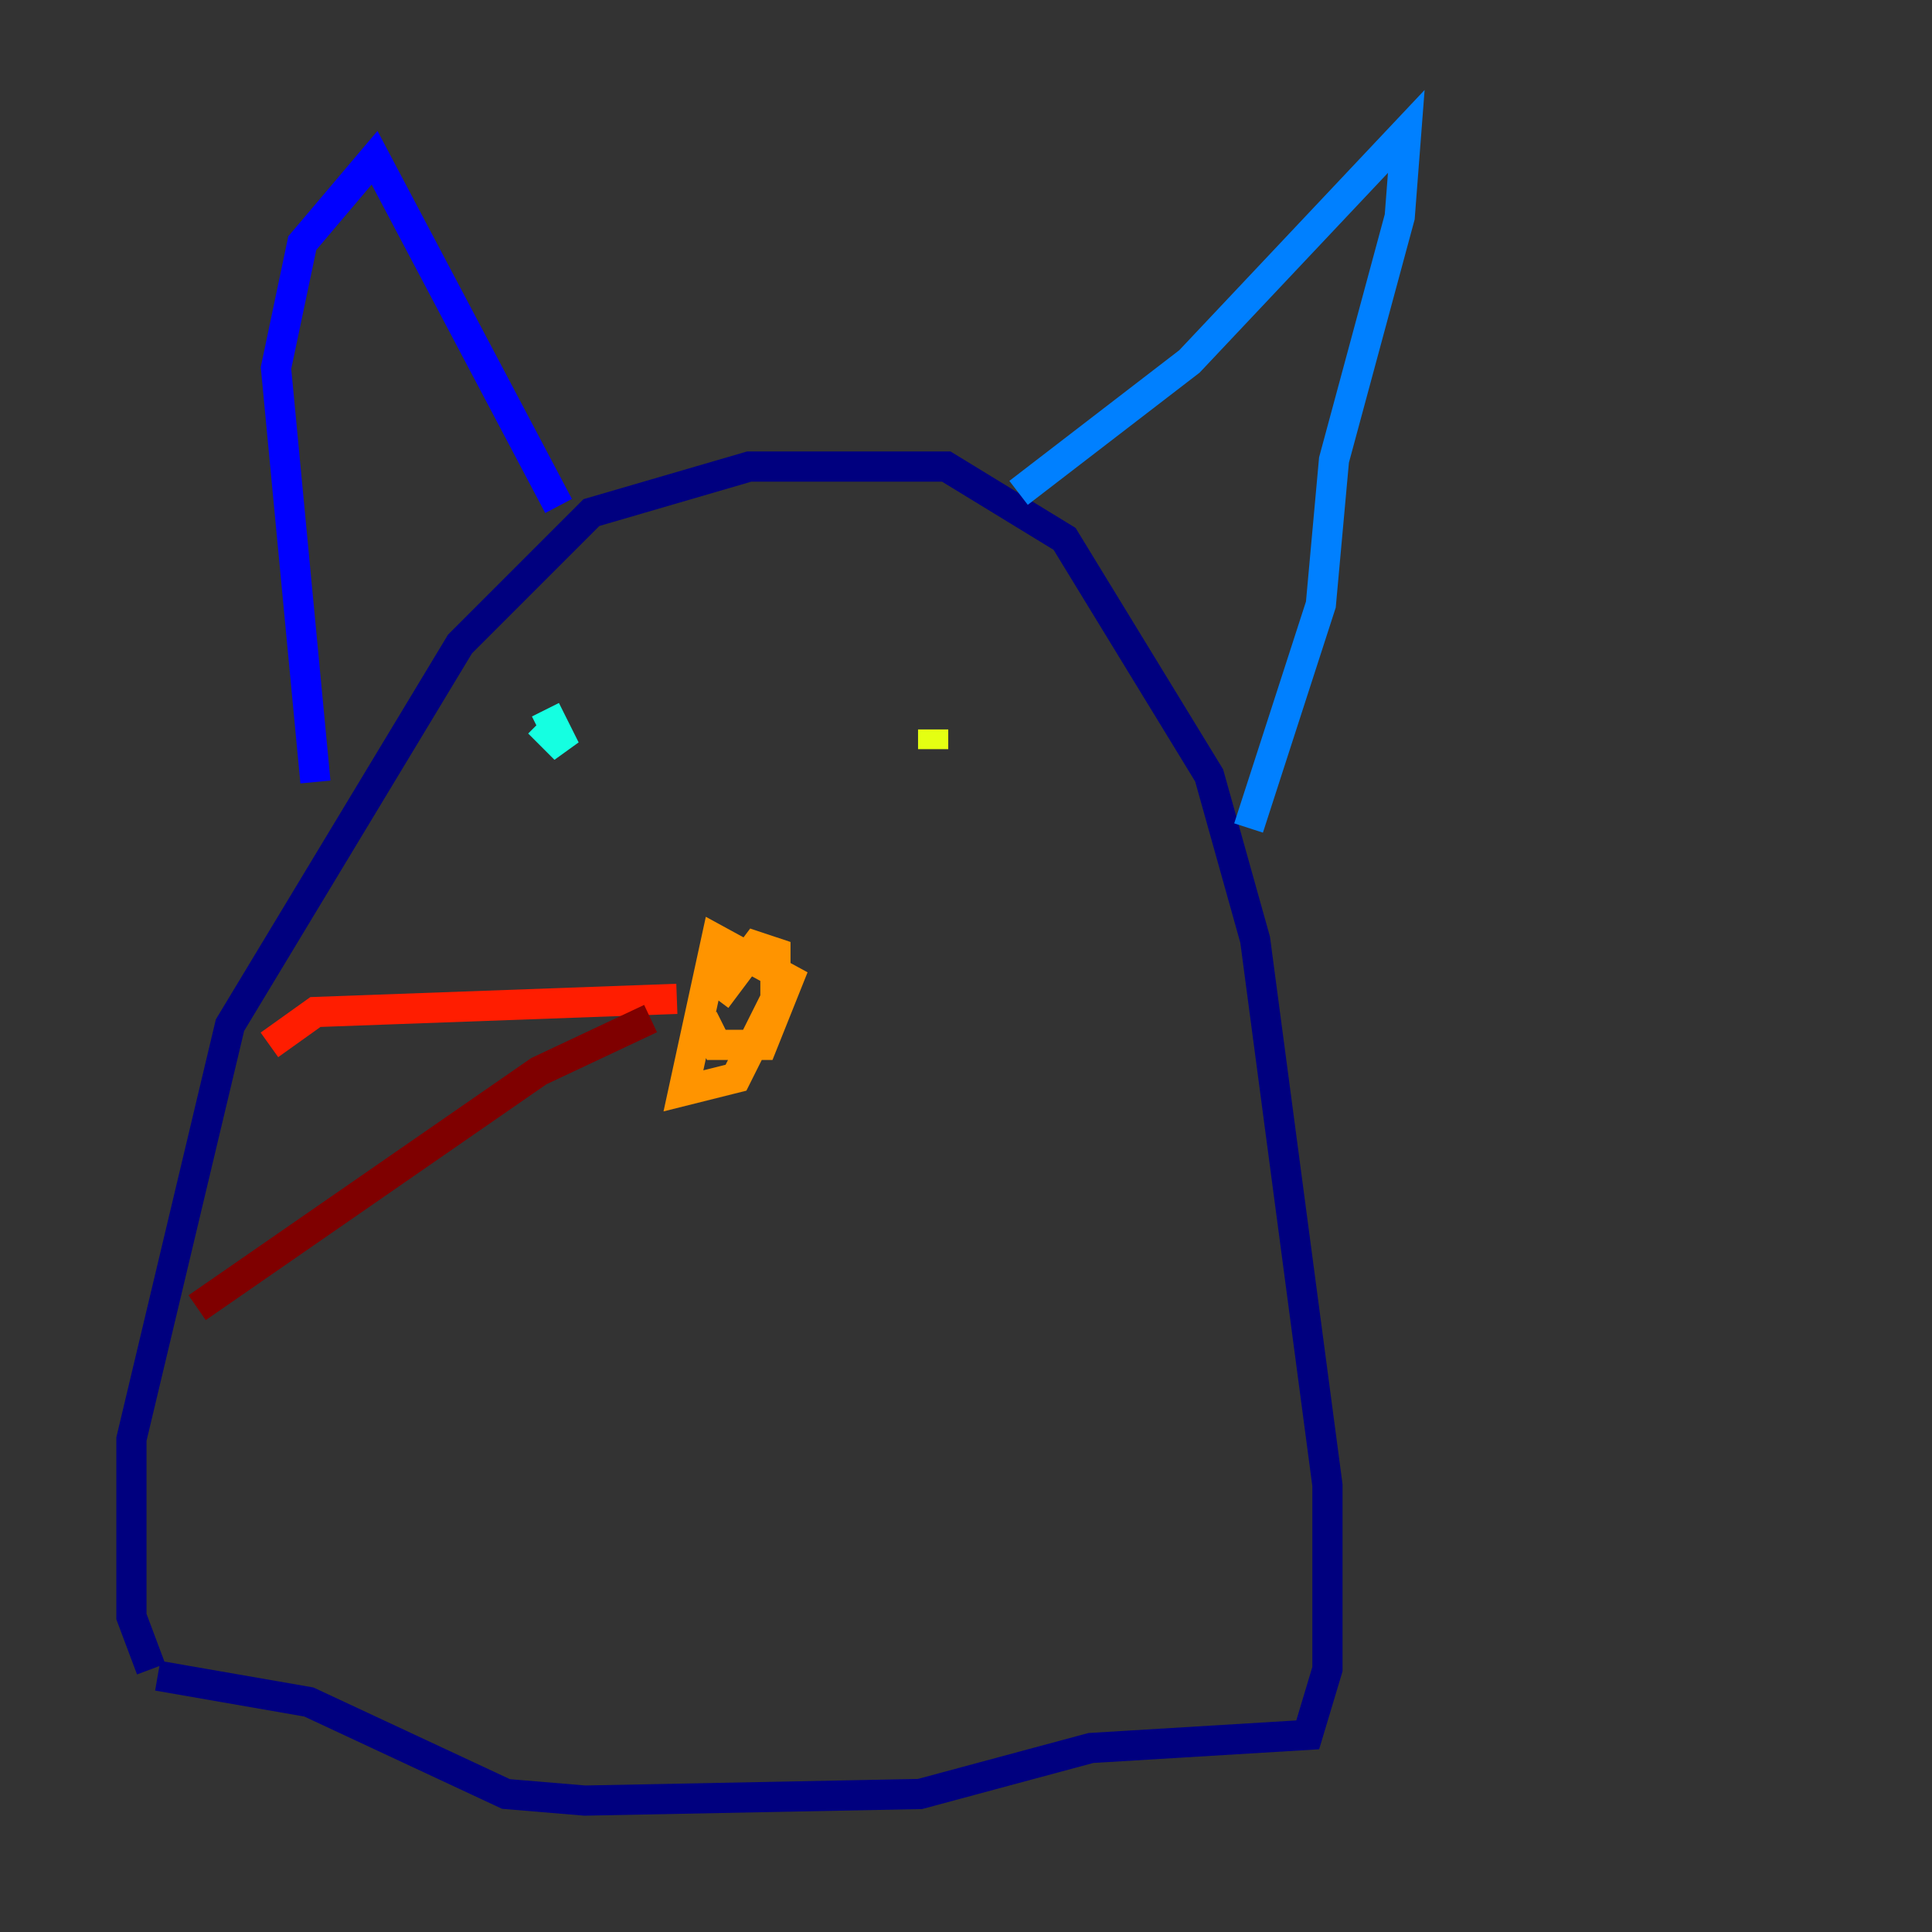 <?xml version="1.0" encoding="utf-8" ?>
<svg baseProfile="tiny" height="128" version="1.2" viewBox="0,0,128,128" width="128" xmlns="http://www.w3.org/2000/svg" xmlns:ev="http://www.w3.org/2001/xml-events" xmlns:xlink="http://www.w3.org/1999/xlink"><rect x="0" y="0" width="128" height="128" fill="#333333" stroke="none"/><defs /><polyline fill="none" points="10.014,110.585 8.707,107.102 8.707,95.347 15.238,67.918 30.476,42.667 39.184,33.959 49.633,30.912 62.694,30.912 70.531,35.701 80.109,51.374 83.156,62.258 87.946,98.395 87.946,110.585 86.639,114.939 72.272,115.809 60.952,118.857 38.748,119.293 33.524,118.857 20.463,112.762 10.449,111.02" stroke="#00007f" stroke-width="2" /><polyline fill="none" points="37.007,33.524 24.816,10.449 20.027,16.109 18.286,24.381 20.898,51.809" stroke="#0000ff" stroke-width="2" /><polyline fill="none" points="67.483,32.653 78.803,23.946 93.17,8.707 92.735,14.367 88.381,30.476 87.51,40.054 82.721,54.857" stroke="#0080ff" stroke-width="2" /><polyline fill="none" points="36.136,47.02 37.442,49.633 35.701,47.891" stroke="#15ffe1" stroke-width="2" /><polyline fill="none" points="61.823,49.633 61.823,49.633" stroke="#7cff79" stroke-width="2" /><polyline fill="none" points="61.823,49.633 61.823,48.327" stroke="#e4ff12" stroke-width="2" /><polyline fill="none" points="46.585,67.483 47.456,69.225 50.503,69.225 52.245,64.871 47.456,62.258 45.279,72.272 48.762,71.401 51.374,66.177 51.374,63.129 50.068,62.694 47.456,66.177" stroke="#ff9400" stroke-width="2" /><polyline fill="none" points="44.843,66.177 20.898,67.048 17.85,69.225" stroke="#ff1d00" stroke-width="2" /><polyline fill="none" points="43.102,67.483 35.701,70.966 13.061,86.639" stroke="#7f0000" stroke-width="2" /></svg>